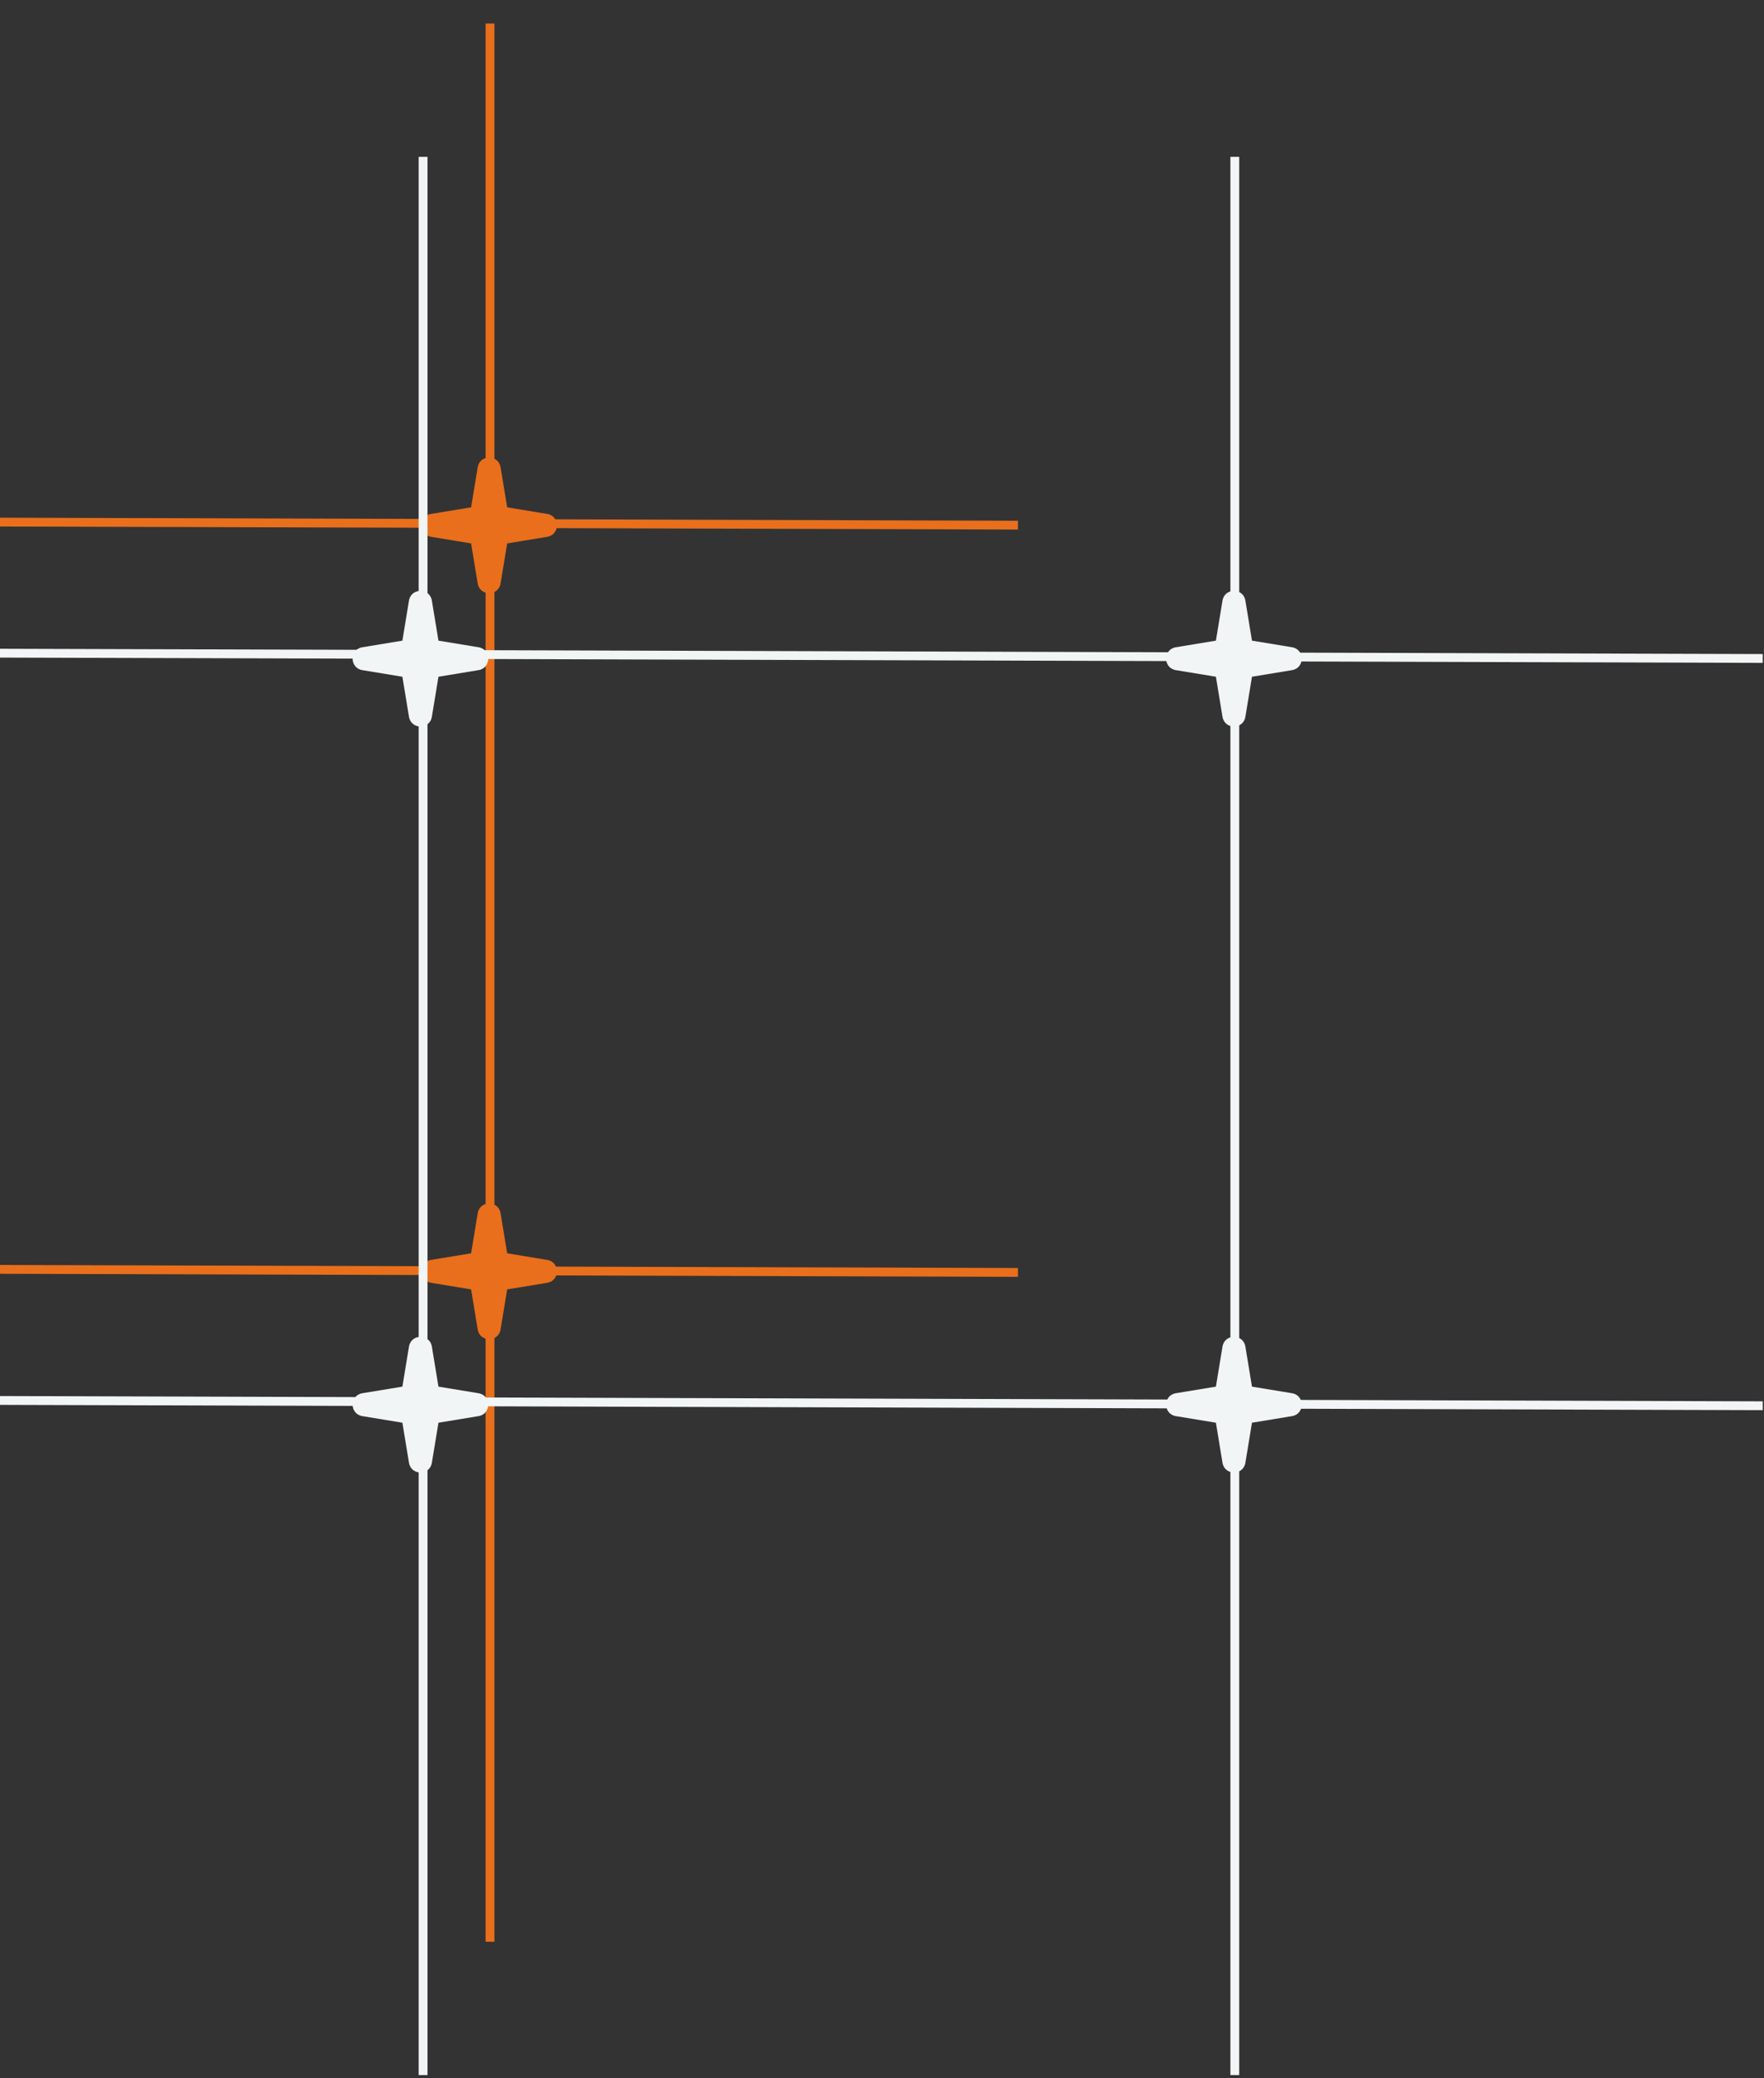 <svg width="225" height="265" viewBox="0 0 225 265" fill="none" xmlns="http://www.w3.org/2000/svg">
<rect x="0" y="0" width="225" height="265" fill="#333333" stroke="none"/>
<g clip-path="url(#clip0_509_43)">
<path d="M63.849 59.58C63.578 57.928 61.203 57.928 60.931 59.58L60.09 64.688L54.982 65.529C53.33 65.801 53.33 68.176 54.982 68.448L60.09 69.289L60.931 74.397C61.203 76.048 63.578 76.048 63.849 74.397L64.691 69.289L69.799 68.448C71.45 68.176 71.45 65.801 69.799 65.529L64.691 64.688L63.849 59.58Z" fill="#E96F1C"/>
<path d="M63.849 154.698C63.578 153.047 61.203 153.047 60.931 154.698L60.09 159.806L54.982 160.647C53.33 160.919 53.33 163.294 54.982 163.566L60.09 164.407L60.931 169.515C61.203 171.167 63.578 171.167 63.849 169.515L64.691 164.407L69.799 163.566C71.45 163.294 71.45 160.919 69.799 160.647L64.691 159.806L63.849 154.698Z" fill="#E96F1C"/>
<path d="M62.501 3V247.586" stroke="#E96F1C" stroke-width="1.125"/>
<path d="M129.839 66.96L-111.615 66.235" stroke="#E96F1C" stroke-width="1.125"/>
<path d="M129.839 162.243L-111.615 161.518" stroke="#E96F1C" stroke-width="1.125"/>
<path d="M55.085 76.58C54.813 74.928 52.438 74.928 52.166 76.58L51.325 81.688L46.217 82.529C44.566 82.801 44.566 85.176 46.217 85.448L51.325 86.289L52.166 91.397C52.438 93.048 54.813 93.048 55.085 91.397L55.926 86.289L61.034 85.448C62.685 85.176 62.685 82.801 61.034 82.529L55.926 81.688L55.085 76.58Z" fill="#F2F5F5"/>
<path d="M158.85 76.58C158.578 74.928 156.203 74.928 155.931 76.58L155.09 81.688L149.982 82.529C148.331 82.801 148.331 85.176 149.982 85.448L155.09 86.289L155.931 91.397C156.203 93.048 158.578 93.048 158.85 91.397L159.691 86.289L164.799 85.448C166.45 85.176 166.45 82.801 164.799 82.529L159.691 81.688L158.85 76.58Z" fill="#F2F5F5"/>
<path d="M158.85 171.698C158.578 170.047 156.203 170.047 155.931 171.698L155.09 176.806L149.982 177.647C148.331 177.919 148.331 180.294 149.982 180.566L155.09 181.407L155.931 186.515C156.203 188.167 158.578 188.167 158.85 186.515L159.691 181.407L164.799 180.566C166.45 180.294 166.45 177.919 164.799 177.647L159.691 176.806L158.85 171.698Z" fill="#F2F5F5"/>
<path d="M55.085 171.698C54.813 170.047 52.438 170.047 52.166 171.698L51.325 176.806L46.217 177.647C44.566 177.919 44.566 180.294 46.217 180.566L51.325 181.407L52.166 186.515C52.438 188.167 54.813 188.167 55.085 186.515L55.926 181.407L61.034 180.566C62.685 180.294 62.685 177.919 61.034 177.647L55.926 176.806L55.085 171.698Z" fill="#F2F5F5"/>
<path d="M157.501 20V264.586" stroke="#F2F5F5" stroke-width="1.125"/>
<path d="M53.965 20V264.586" stroke="#F2F5F5" stroke-width="1.125"/>
<path d="M224.839 83.96L-16.615 83.235" stroke="#F2F5F5" stroke-width="1.125"/>
<path d="M224.839 179.243L-16.615 178.518" stroke="#F2F5F5" stroke-width="1.125"/>
</g>
<defs>
<clipPath id="clip0_509_43">
<rect width="225" height="265" fill="white"/>
</clipPath>
</defs>
</svg>
